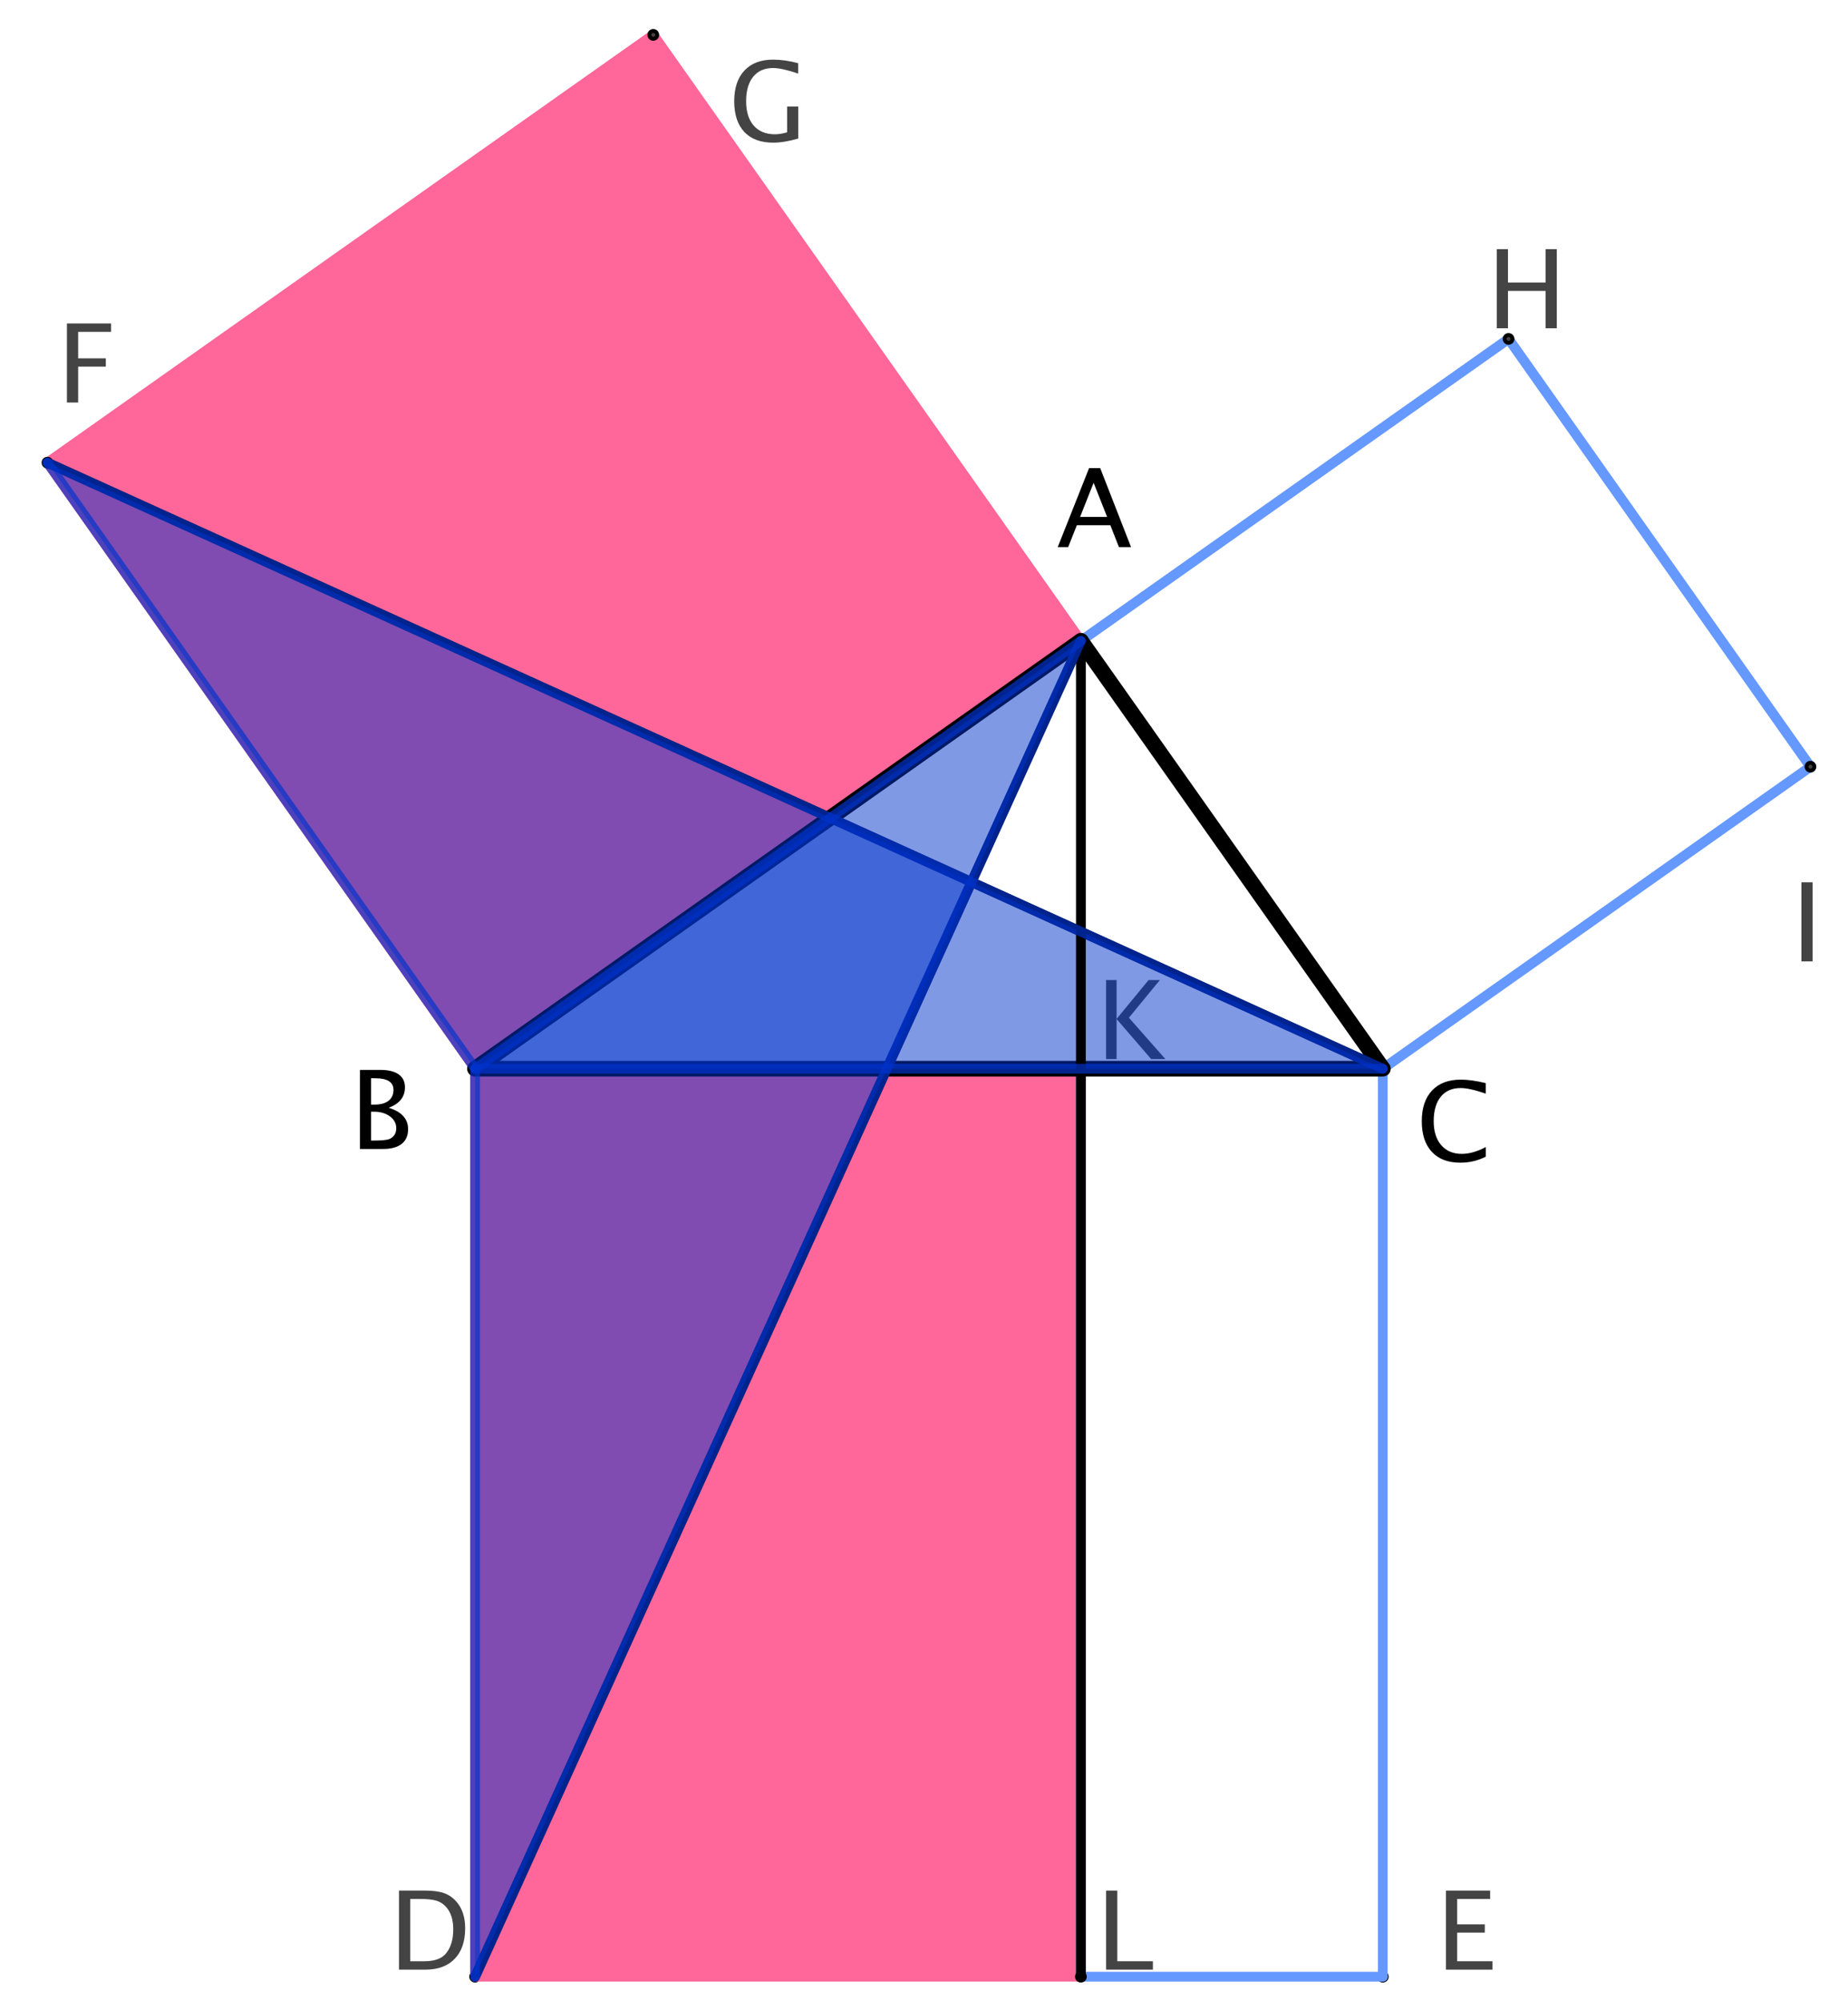 <?xml version="1.0" encoding="ISO-8859-1" standalone="no"?>

<svg 
     version="1.1"
     baseProfile="full"
     xmlns="http://www.w3.org/2000/svg"
     xmlns:xlink="http://www.w3.org/1999/xlink"
     xmlns:ev="http://www.w3.org/2001/xml-events"
     width="12.24cm"
     height="13.248cm"
     viewBox="0 0 472 512"
     >
<title>

</title>
<g stroke-linejoin="miter" stroke-dashoffset="0" stroke-dasharray="none" stroke-width="1" stroke-miterlimit="10.000" stroke-linecap="square">
<g id="misc">
</g><!-- misc -->
<g id="layer0">
<clipPath id="clip59349199-0769-403a-912f-f251a51b39a5">
  <path d="M 0 0 L 0 513.00 L 474.00 513.00 L 474.00 0 z"/>
</clipPath>
<g clip-path="url(#clip1)">
<g stroke-linejoin="round" stroke-width="2.5" stroke-linecap="round" fill="none" stroke-opacity="1" stroke="#6699ff">
  <path d="M 276.16 163.99 L 353.44 273.46 L 462.91 196.19 L 385.63 86.718 z"/>
<title>Polygon poly1</title>
<desc>Polygon poly1: Polygon(A, C, 4)</desc>

</g> <!-- drawing style -->
</g> <!-- clip1 -->
<clipPath id="clipb6339bad-063f-4a6c-b52d-ad9aa7bbaf3d">
  <path d="M 0 0 L 0 513.00 L 474.00 513.00 L 474.00 0 z"/>
</clipPath>
<g clip-path="url(#clip2)">
<g fill-opacity="1" fill-rule="evenodd" stroke="none" fill="#ff6699">
  <path d="M 121.09 273.46 L 276.16 163.99 L 166.70 8.925 L 11.628 118.39 z"/>
<title>Polygon poly2</title>
<desc>Polygon poly2: Polygon(B, A, 4)</desc>

</g> <!-- drawing style -->
</g> <!-- clip2 -->
<clipPath id="clip04ddbd4a-7376-4828-b20d-fc7263e27170">
  <path d="M 0 0 L 0 513.00 L 474.00 513.00 L 474.00 0 z"/>
</clipPath>
<g clip-path="url(#clip3)">
<g stroke-linejoin="round" stroke-width="2.5" stroke-linecap="round" fill="none" stroke-opacity="1" stroke="#ff6699">
  <path d="M 121.09 273.46 L 276.16 163.99 L 166.70 8.925 L 11.628 118.39 z"/>
<title>Polygon poly2</title>
<desc>Polygon poly2: Polygon(B, A, 4)</desc>

</g> <!-- drawing style -->
</g> <!-- clip3 -->
<clipPath id="clip502108fb-0f23-4937-9c39-f379c96d530e">
  <path d="M 0 0 L 0 513.00 L 474.00 513.00 L 474.00 0 z"/>
</clipPath>
<g clip-path="url(#clip4)">
<g stroke-linejoin="round" stroke-width="2.5" stroke-linecap="round" fill="none" stroke-opacity="1" stroke="#6699ff">
  <path d="M 276.16 163.99 L 353.44 273.46"/>
<title>Segment g</title>
<desc>Segment g: Segment A, C</desc>

</g> <!-- drawing style -->
</g> <!-- clip4 -->
<clipPath id="clip638a7788-84c7-4aa4-b14b-183c829df962">
  <path d="M 0 0 L 0 513.00 L 474.00 513.00 L 474.00 0 z"/>
</clipPath>
<g clip-path="url(#clip5)">
<g stroke-linejoin="round" stroke-width="2.5" stroke-linecap="round" fill="none" stroke-opacity="1" stroke="#6699ff">
  <path d="M 353.44 273.46 L 462.91 196.19"/>
<title>Segment h</title>
<desc>Segment h: Segment C, I</desc>

</g> <!-- drawing style -->
</g> <!-- clip5 -->
<clipPath id="clipc2734024-2632-4645-8272-9a3b47b94955">
  <path d="M 0 0 L 0 513.00 L 474.00 513.00 L 474.00 0 z"/>
</clipPath>
<g clip-path="url(#clip6)">
<g stroke-linejoin="round" stroke-width="2.5" stroke-linecap="round" fill="none" stroke-opacity="1" stroke="#6699ff">
  <path d="M 462.91 196.19 L 385.63 86.718"/>
<title>Segment i</title>
<desc>Segment i: Segment I, H</desc>

</g> <!-- drawing style -->
</g> <!-- clip6 -->
<clipPath id="clip74e61f3f-933c-4e17-a7b3-5795be706926">
  <path d="M 0 0 L 0 513.00 L 474.00 513.00 L 474.00 0 z"/>
</clipPath>
<g clip-path="url(#clip7)">
<g stroke-linejoin="round" stroke-width="2.5" stroke-linecap="round" fill="none" stroke-opacity="1" stroke="#6699ff">
  <path d="M 385.63 86.718 L 276.16 163.99"/>
<title>Segment j</title>
<desc>Segment j: Segment H, A</desc>

</g> <!-- drawing style -->
</g> <!-- clip7 -->
<clipPath id="clipcb7d14cf-af38-4f82-a9b3-62f84b829f83">
  <path d="M 0 0 L 0 513.00 L 474.00 513.00 L 474.00 0 z"/>
</clipPath>
<g clip-path="url(#clip8)">
<g stroke-linejoin="round" stroke-width="2.5" stroke-linecap="round" fill="none" stroke-opacity="1" stroke="#ff6699">
  <path d="M 121.09 273.46 L 276.16 163.99"/>
<title>Segment k</title>
<desc>Segment k: Segment B, A</desc>

</g> <!-- drawing style -->
</g> <!-- clip8 -->
<clipPath id="clipe161dea6-8879-4040-94e7-b7cd9f938b1f">
  <path d="M 0 0 L 0 513.00 L 474.00 513.00 L 474.00 0 z"/>
</clipPath>
<g clip-path="url(#clip9)">
<g stroke-linejoin="round" stroke-width="2.5" stroke-linecap="round" fill="none" stroke-opacity="1" stroke="#ff6699">
  <path d="M 276.16 163.99 L 166.70 8.925"/>
<title>Segment l</title>
<desc>Segment l: Segment A, G</desc>

</g> <!-- drawing style -->
</g> <!-- clip9 -->
<clipPath id="clipe218706f-8af5-440d-9527-cef24324cd2c">
  <path d="M 0 0 L 0 513.00 L 474.00 513.00 L 474.00 0 z"/>
</clipPath>
<g clip-path="url(#clip10)">
<g stroke-linejoin="round" stroke-width="2.5" stroke-linecap="round" fill="none" stroke-opacity="1" stroke="#ff6699">
  <path d="M 166.70 8.925 L 11.628 118.39"/>
<title>Segment m</title>
<desc>Segment m: Segment G, F</desc>

</g> <!-- drawing style -->
</g> <!-- clip10 -->
<clipPath id="clipd04b79f9-2334-4718-8215-5e327bb11088">
  <path d="M 0 0 L 0 513.00 L 474.00 513.00 L 474.00 0 z"/>
</clipPath>
<g clip-path="url(#clip11)">
<g stroke-linejoin="round" stroke-width="2.5" stroke-linecap="round" fill="none" stroke-opacity="1" stroke="#ff6699">
  <path d="M 11.628 118.39 L 121.09 273.46"/>
<title>Segment n</title>
<desc>Segment n: Segment F, B</desc>

</g> <!-- drawing style -->
</g> <!-- clip11 -->
<clipPath id="clip06372f1f-6e82-4e49-b68f-2a47053f6f24">
  <path d="M 0 0 L 0 513.00 L 474.00 513.00 L 474.00 0 z"/>
</clipPath>
<g clip-path="url(#clip12)">
<g fill-opacity="1" fill-rule="nonzero" stroke="none" fill="#000000">
  <path d="M 354.44 273.46 C 354.44 274.01 353.99 274.46 353.44 274.46 C 352.89 274.46 352.44 274.01 352.44 273.46 C 352.44 272.91 352.89 272.46 353.44 272.46 C 353.99 272.46 354.44 272.91 354.44 273.46 z"/>
<title>Point C</title>
<desc>C = (7, 2)</desc>

</g> <!-- drawing style -->
</g> <!-- clip12 -->
<clipPath id="clip3919d8f9-20c9-4a06-8248-753a1b8f7ca5">
  <path d="M 0 0 L 0 513.00 L 474.00 513.00 L 474.00 0 z"/>
</clipPath>
<g clip-path="url(#clip13)">
<g stroke-linejoin="round" stroke-linecap="round" fill="none" stroke-opacity="1" stroke="#000000">
  <path d="M 354.44 273.46 C 354.44 274.01 353.99 274.46 353.44 274.46 C 352.89 274.46 352.44 274.01 352.44 273.46 C 352.44 272.91 352.89 272.46 353.44 272.46 C 353.99 272.46 354.44 272.91 354.44 273.46 z"/>
<title>Point C</title>
<desc>C = (7, 2)</desc>

</g> <!-- drawing style -->
</g> <!-- clip13 -->
<clipPath id="clipc5046f38-74fc-4198-93d5-6be8a340143f">
  <path d="M 0 0 L 0 513.00 L 474.00 513.00 L 474.00 0 z"/>
</clipPath>
<g clip-path="url(#clip14)">
<g fill-opacity="1" fill-rule="nonzero" stroke="none" fill="#000000">
  <path d="M 373.28 297.51 Q 368.56 297.51 365.99 294.74 Q 363.42 291.97 363.42 286.90 Q 363.42 281.84 366.04 279.05 Q 368.66 276.26 373.42 276.26 Q 376.14 276.26 379.79 277.15 L 379.79 279.84 Q 375.63 278.41 373.38 278.41 Q 370.08 278.41 368.28 280.63 Q 366.47 282.86 366.47 286.92 Q 366.47 290.79 368.40 293.03 Q 370.33 295.26 373.66 295.26 Q 376.53 295.26 379.81 293.50 L 379.81 295.96 Q 376.82 297.51 373.28 297.51 z"/>
<title>Point C</title>
<desc>C = (7, 2)</desc>

</g> <!-- drawing style -->
</g> <!-- clip14 -->
<clipPath id="clip1abf27ab-73e9-4490-a6ec-8175875e2ca7">
  <path d="M 0 0 L 0 513.00 L 474.00 513.00 L 474.00 0 z"/>
</clipPath>
<g clip-path="url(#clip15)">
<g fill-opacity="1" fill-rule="nonzero" stroke="none" fill="#000000">
  <path d="M 277.16 163.99 C 277.16 164.55 276.72 164.99 276.16 164.99 C 275.61 164.99 275.16 164.55 275.16 163.99 C 275.16 163.44 275.61 162.99 276.16 162.99 C 276.72 162.99 277.16 163.44 277.16 163.99 z"/>
<title>Point A</title>
<desc>Point A: Point on c</desc>

</g> <!-- drawing style -->
</g> <!-- clip15 -->
<clipPath id="clip179e694e-2eaf-4d5e-b8f8-9e6eb93837ea">
  <path d="M 0 0 L 0 513.00 L 474.00 513.00 L 474.00 0 z"/>
</clipPath>
<g clip-path="url(#clip16)">
<g stroke-linejoin="round" stroke-linecap="round" fill="none" stroke-opacity="1" stroke="#000000">
  <path d="M 277.16 163.99 C 277.16 164.55 276.72 164.99 276.16 164.99 C 275.61 164.99 275.16 164.55 275.16 163.99 C 275.16 163.44 275.61 162.99 276.16 162.99 C 276.72 162.99 277.16 163.44 277.16 163.99 z"/>
<title>Point A</title>
<desc>Point A: Point on c</desc>

</g> <!-- drawing style -->
</g> <!-- clip16 -->
<clipPath id="clipa1625142-fef7-469b-9913-28177c8b7d3b">
  <path d="M 0 0 L 0 513.00 L 474.00 513.00 L 474.00 0 z"/>
</clipPath>
<g clip-path="url(#clip17)">
<g fill-opacity="1" fill-rule="nonzero" stroke="none" fill="#000000">
  <path d="M 282.87 132.26 L 279.42 123.54 L 275.96 132.26 z M 285.90 140.00 L 283.70 134.39 L 275.13 134.39 L 272.90 140.00 L 270.23 140.00 L 278.26 119.77 L 281.10 119.77 L 289.00 140.00 z"/>
<title>Point A</title>
<desc>Point A: Point on c</desc>

</g> <!-- drawing style -->
</g> <!-- clip17 -->
<clipPath id="clipbc686777-4aaa-4f35-b0b5-28ec35758b51">
  <path d="M 0 0 L 0 513.00 L 474.00 513.00 L 474.00 0 z"/>
</clipPath>
<g clip-path="url(#clip18)">
<g fill-opacity="1" fill-rule="nonzero" stroke="none" fill="#000000">
  <path d="M 122.09 273.46 C 122.09 274.01 121.65 274.46 121.09 274.46 C 120.54 274.46 120.09 274.01 120.09 273.46 C 120.09 272.91 120.54 272.46 121.09 272.46 C 121.65 272.46 122.09 272.91 122.09 273.46 z"/>
<title>Point B</title>
<desc>Point B: Intersection of c and f</desc>

</g> <!-- drawing style -->
</g> <!-- clip18 -->
<clipPath id="clip018ccebd-6414-4ec1-892c-e670cbcaaa6c">
  <path d="M 0 0 L 0 513.00 L 474.00 513.00 L 474.00 0 z"/>
</clipPath>
<g clip-path="url(#clip19)">
<g stroke-linejoin="round" stroke-linecap="round" fill="none" stroke-opacity="1" stroke="#000000">
  <path d="M 122.09 273.46 C 122.09 274.01 121.65 274.46 121.09 274.46 C 120.54 274.46 120.09 274.01 120.09 273.46 C 120.09 272.91 120.54 272.46 121.09 272.46 C 121.65 272.46 122.09 272.91 122.09 273.46 z"/>
<title>Point B</title>
<desc>Point B: Intersection of c and f</desc>

</g> <!-- drawing style -->
</g> <!-- clip19 -->
<clipPath id="clip46883ed0-1958-46d6-b9a5-87c98f1e6e54">
  <path d="M 0 0 L 0 513.00 L 474.00 513.00 L 474.00 0 z"/>
</clipPath>
<g clip-path="url(#clip20)">
<g fill-opacity="1" fill-rule="nonzero" stroke="none" fill="#000000">
  <path d="M 91.611 294.00 L 91.611 273.77 L 96.861 273.77 Q 99.896 273.77 101.52 274.91 Q 103.14 276.06 103.14 278.22 Q 103.14 281.90 98.980 283.46 Q 103.94 284.98 103.94 288.94 Q 103.94 291.40 102.30 292.70 Q 100.66 294.00 97.572 294.00 z M 94.455 291.85 L 95.043 291.85 Q 98.201 291.85 99.131 291.46 Q 100.91 290.71 100.91 288.67 Q 100.91 286.86 99.295 285.67 Q 97.682 284.47 95.262 284.47 L 94.455 284.47 z M 94.455 282.65 L 95.371 282.65 Q 97.668 282.65 98.933 281.67 Q 100.20 280.68 100.20 278.89 Q 100.20 275.91 95.576 275.91 L 94.455 275.91 z"/>
<title>Point B</title>
<desc>Point B: Intersection of c and f</desc>

</g> <!-- drawing style -->
</g> <!-- clip20 -->
<clipPath id="clip275dbd99-c127-4071-94a0-23dff002b7a0">
  <path d="M 0 0 L 0 513.00 L 474.00 513.00 L 474.00 0 z"/>
</clipPath>
<g clip-path="url(#clip21)">
<g fill-opacity="1" fill-rule="nonzero" stroke="none" fill="#444444">
  <path d="M 463.91 196.19 C 463.91 196.74 463.46 197.19 462.91 197.19 C 462.35 197.19 461.91 196.74 461.91 196.19 C 461.91 195.63 462.35 195.19 462.91 195.19 C 463.46 195.19 463.91 195.63 463.91 196.19 z"/>
<title>Point I</title>
<desc>Point I: Polygon(A, C, 4)</desc>

</g> <!-- drawing style -->
</g> <!-- clip21 -->
<clipPath id="clipdfcb387e-f92f-49dd-b9c9-32d044226733">
  <path d="M 0 0 L 0 513.00 L 474.00 513.00 L 474.00 0 z"/>
</clipPath>
<g clip-path="url(#clip22)">
<g stroke-linejoin="round" stroke-linecap="round" fill="none" stroke-opacity="1" stroke="#000000">
  <path d="M 463.91 196.19 C 463.91 196.74 463.46 197.19 462.91 197.19 C 462.35 197.19 461.91 196.74 461.91 196.19 C 461.91 195.63 462.35 195.19 462.91 195.19 C 463.46 195.19 463.91 195.63 463.91 196.19 z"/>
<title>Point I</title>
<desc>Point I: Polygon(A, C, 4)</desc>

</g> <!-- drawing style -->
</g> <!-- clip22 -->
<clipPath id="clip0aefb274-6ccf-4acf-afdd-cf926f12c029">
  <path d="M 0 0 L 0 513.00 L 474.00 513.00 L 474.00 0 z"/>
</clipPath>
<g clip-path="url(#clip23)">
<g fill-opacity="1" fill-rule="nonzero" stroke="none" fill="#444444">
  <path d="M 460.60 246.00 L 460.60 225.77 L 463.47 225.77 L 463.47 246.00 z"/>
<title>Point I</title>
<desc>Point I: Polygon(A, C, 4)</desc>

</g> <!-- drawing style -->
</g> <!-- clip23 -->
<clipPath id="clip5a6c7a47-a45a-4e82-a1d2-d47a9aabefec">
  <path d="M 0 0 L 0 513.00 L 474.00 513.00 L 474.00 0 z"/>
</clipPath>
<g clip-path="url(#clip24)">
<g fill-opacity="1" fill-rule="nonzero" stroke="none" fill="#444444">
  <path d="M 386.63 86.718 C 386.63 87.271 386.18 87.718 385.63 87.718 C 385.08 87.718 384.63 87.271 384.63 86.718 C 384.63 86.166 385.08 85.718 385.63 85.718 C 386.18 85.718 386.63 86.166 386.63 86.718 z"/>
<title>Point H</title>
<desc>Point H: Polygon(A, C, 4)</desc>

</g> <!-- drawing style -->
</g> <!-- clip24 -->
<clipPath id="clip335a4b02-fed6-451a-a0c5-d9153054f67c">
  <path d="M 0 0 L 0 513.00 L 474.00 513.00 L 474.00 0 z"/>
</clipPath>
<g clip-path="url(#clip25)">
<g stroke-linejoin="round" stroke-linecap="round" fill="none" stroke-opacity="1" stroke="#000000">
  <path d="M 386.63 86.718 C 386.63 87.271 386.18 87.718 385.63 87.718 C 385.08 87.718 384.63 87.271 384.63 86.718 C 384.63 86.166 385.08 85.718 385.63 85.718 C 386.18 85.718 386.63 86.166 386.63 86.718 z"/>
<title>Point H</title>
<desc>Point H: Polygon(A, C, 4)</desc>

</g> <!-- drawing style -->
</g> <!-- clip25 -->
<clipPath id="clip7a0258bd-c62d-4617-bf7f-6fc6ab77491b">
  <path d="M 0 0 L 0 513.00 L 474.00 513.00 L 474.00 0 z"/>
</clipPath>
<g clip-path="url(#clip26)">
<g fill-opacity="1" fill-rule="nonzero" stroke="none" fill="#444444">
  <path d="M 382.61 84.000 L 382.61 63.766 L 385.48 63.766 L 385.48 72.297 L 395.11 72.297 L 395.11 63.766 L 397.98 63.766 L 397.98 84.000 L 395.11 84.000 L 395.11 74.443 L 385.48 74.443 L 385.48 84.000 z"/>
<title>Point H</title>
<desc>Point H: Polygon(A, C, 4)</desc>

</g> <!-- drawing style -->
</g> <!-- clip26 -->
<clipPath id="clipda3a81fd-4c21-40e2-898b-3041f8359796">
  <path d="M 0 0 L 0 513.00 L 474.00 513.00 L 474.00 0 z"/>
</clipPath>
<g clip-path="url(#clip27)">
<g fill-opacity="1" fill-rule="nonzero" stroke="none" fill="#444444">
  <path d="M 167.70 8.925 C 167.70 9.478 167.25 9.925 166.70 9.925 C 166.14 9.925 165.70 9.478 165.70 8.925 C 165.70 8.373 166.14 7.925 166.70 7.925 C 167.25 7.925 167.70 8.373 167.70 8.925 z"/>
<title>Point G</title>
<desc>Point G: Polygon(B, A, 4)</desc>

</g> <!-- drawing style -->
</g> <!-- clip27 -->
<clipPath id="clipcd7b6c2d-e306-4fca-842b-1c8375b97645">
  <path d="M 0 0 L 0 513.00 L 474.00 513.00 L 474.00 0 z"/>
</clipPath>
<g clip-path="url(#clip28)">
<g stroke-linejoin="round" stroke-linecap="round" fill="none" stroke-opacity="1" stroke="#000000">
  <path d="M 167.70 8.925 C 167.70 9.478 167.25 9.925 166.70 9.925 C 166.14 9.925 165.70 9.478 165.70 8.925 C 165.70 8.373 166.14 7.925 166.70 7.925 C 167.25 7.925 167.70 8.373 167.70 8.925 z"/>
<title>Point G</title>
<desc>Point G: Polygon(B, A, 4)</desc>

</g> <!-- drawing style -->
</g> <!-- clip28 -->
<clipPath id="clipd02469bb-f6f5-4316-978b-ca3951347805">
  <path d="M 0 0 L 0 513.00 L 474.00 513.00 L 474.00 0 z"/>
</clipPath>
<g clip-path="url(#clip29)">
<g fill-opacity="1" fill-rule="nonzero" stroke="none" fill="#444444">
  <path d="M 203.81 35.453 Q 200.14 36.506 197.40 36.506 Q 192.58 36.506 190.00 33.758 Q 187.42 31.010 187.42 25.883 Q 187.42 20.852 190.03 18.056 Q 192.64 15.260 197.36 15.260 Q 200.45 15.260 203.79 16.176 L 203.79 18.828 Q 199.60 17.406 197.38 17.406 Q 194.09 17.406 192.28 19.635 Q 190.47 21.863 190.47 25.910 Q 190.47 29.916 192.41 32.138 Q 194.35 34.359 197.85 34.359 Q 199.29 34.359 200.96 33.854 L 200.96 27.264 L 203.81 27.264 z"/>
<title>Point G</title>
<desc>Point G: Polygon(B, A, 4)</desc>

</g> <!-- drawing style -->
</g> <!-- clip29 -->
<clipPath id="clipa5afa824-7441-4dbf-a759-a456e3f9d631">
  <path d="M 0 0 L 0 513.00 L 474.00 513.00 L 474.00 0 z"/>
</clipPath>
<g clip-path="url(#clip30)">
<g fill-opacity="1" fill-rule="nonzero" stroke="none" fill="#444444">
  <path d="M 12.628 118.39 C 12.628 118.94 12.180 119.39 11.628 119.39 C 11.075 119.39 10.628 118.94 10.628 118.39 C 10.628 117.84 11.075 117.39 11.628 117.39 C 12.180 117.39 12.628 117.84 12.628 118.39 z"/>
<title>Point F</title>
<desc>Point F: Polygon(B, A, 4)</desc>

</g> <!-- drawing style -->
</g> <!-- clip30 -->
<clipPath id="clip1cbdee17-613c-4176-a68a-63ed0ab83230">
  <path d="M 0 0 L 0 513.00 L 474.00 513.00 L 474.00 0 z"/>
</clipPath>
<g clip-path="url(#clip31)">
<g stroke-linejoin="round" stroke-linecap="round" fill="none" stroke-opacity="1" stroke="#000000">
  <path d="M 12.628 118.39 C 12.628 118.94 12.180 119.39 11.628 119.39 C 11.075 119.39 10.628 118.94 10.628 118.39 C 10.628 117.84 11.075 117.39 11.628 117.39 C 12.180 117.39 12.628 117.84 12.628 118.39 z"/>
<title>Point F</title>
<desc>Point F: Polygon(B, A, 4)</desc>

</g> <!-- drawing style -->
</g> <!-- clip31 -->
<clipPath id="clipb9d4a251-931f-4ff2-8393-1cd1a494a46e">
  <path d="M 0 0 L 0 513.00 L 474.00 513.00 L 474.00 0 z"/>
</clipPath>
<g clip-path="url(#clip32)">
<g fill-opacity="1" fill-rule="nonzero" stroke="none" fill="#444444">
  <path d="M 16.611 103.00 L 16.611 82.766 L 27.918 82.766 L 27.918 84.912 L 19.482 84.912 L 19.482 91.693 L 26.564 91.693 L 26.564 93.812 L 19.482 93.812 L 19.482 103.00 z"/>
<title>Point F</title>
<desc>Point F: Polygon(B, A, 4)</desc>

</g> <!-- drawing style -->
</g> <!-- clip32 -->
<clipPath id="clip09ba93bd-0497-4152-aa98-58bd87edab35">
  <path d="M 0 0 L 0 513.00 L 474.00 513.00 L 474.00 0 z"/>
</clipPath>
<g clip-path="url(#clip33)">
<g fill-opacity="1" fill-rule="nonzero" stroke="none" fill="#444444">
  <path d="M 122.09 505.80 C 122.09 506.36 121.65 506.80 121.09 506.80 C 120.54 506.80 120.09 506.36 120.09 505.80 C 120.09 505.25 120.54 504.80 121.09 504.80 C 121.65 504.80 122.09 505.25 122.09 505.80 z"/>
<title>Point D</title>
<desc>Point D: Polygon(C, B, 4)</desc>

</g> <!-- drawing style -->
</g> <!-- clip33 -->
<clipPath id="clipdc369e43-a023-4192-af4c-66af5be6afbb">
  <path d="M 0 0 L 0 513.00 L 474.00 513.00 L 474.00 0 z"/>
</clipPath>
<g clip-path="url(#clip34)">
<g stroke-linejoin="round" stroke-linecap="round" fill="none" stroke-opacity="1" stroke="#000000">
  <path d="M 122.09 505.80 C 122.09 506.36 121.65 506.80 121.09 506.80 C 120.54 506.80 120.09 506.36 120.09 505.80 C 120.09 505.25 120.54 504.80 121.09 504.80 C 121.65 504.80 122.09 505.25 122.09 505.80 z"/>
<title>Point D</title>
<desc>Point D: Polygon(C, B, 4)</desc>

</g> <!-- drawing style -->
</g> <!-- clip34 -->
<clipPath id="clip16e48815-dfa0-4cb5-a1e0-24d341862a03">
  <path d="M 0 0 L 0 513.00 L 474.00 513.00 L 474.00 0 z"/>
</clipPath>
<g clip-path="url(#clip35)">
<g fill-opacity="1" fill-rule="nonzero" stroke="none" fill="#444444">
  <path d="M 101.61 504.00 L 101.61 483.77 L 108.34 483.77 Q 111.35 483.77 113.20 484.44 Q 115.05 485.11 116.40 486.71 Q 118.55 489.25 118.55 493.40 Q 118.55 498.45 115.88 501.22 Q 113.22 504.00 108.38 504.00 z M 104.48 501.85 L 108.16 501.85 Q 112.10 501.85 113.74 499.73 Q 115.50 497.48 115.50 493.68 Q 115.50 490.11 113.77 488.07 Q 112.71 486.83 111.25 486.37 Q 109.79 485.91 106.85 485.91 L 104.48 485.91 z"/>
<title>Point D</title>
<desc>Point D: Polygon(C, B, 4)</desc>

</g> <!-- drawing style -->
</g> <!-- clip35 -->
<clipPath id="clip6f4c71e1-a025-4733-8312-4bd7bfe7d9ab">
  <path d="M 0 0 L 0 513.00 L 474.00 513.00 L 474.00 0 z"/>
</clipPath>
<g clip-path="url(#clip36)">
<g fill-opacity="1" fill-rule="nonzero" stroke="none" fill="#444444">
  <path d="M 354.44 505.80 C 354.44 506.36 353.99 506.80 353.44 506.80 C 352.89 506.80 352.44 506.36 352.44 505.80 C 352.44 505.25 352.89 504.80 353.44 504.80 C 353.99 504.80 354.44 505.25 354.44 505.80 z"/>
<title>Point E</title>
<desc>Point E: Polygon(C, B, 4)</desc>

</g> <!-- drawing style -->
</g> <!-- clip36 -->
<clipPath id="clipcec7d8c3-3762-4e61-b3ba-3852c4510be4">
  <path d="M 0 0 L 0 513.00 L 474.00 513.00 L 474.00 0 z"/>
</clipPath>
<g clip-path="url(#clip37)">
<g stroke-linejoin="round" stroke-linecap="round" fill="none" stroke-opacity="1" stroke="#000000">
  <path d="M 354.44 505.80 C 354.44 506.36 353.99 506.80 353.44 506.80 C 352.89 506.80 352.44 506.36 352.44 505.80 C 352.44 505.25 352.89 504.80 353.44 504.80 C 353.99 504.80 354.44 505.25 354.44 505.80 z"/>
<title>Point E</title>
<desc>Point E: Polygon(C, B, 4)</desc>

</g> <!-- drawing style -->
</g> <!-- clip37 -->
<clipPath id="clip22530eda-3827-418f-8c98-d92b64861b7f">
  <path d="M 0 0 L 0 513.00 L 474.00 513.00 L 474.00 0 z"/>
</clipPath>
<g clip-path="url(#clip38)">
<g fill-opacity="1" fill-rule="nonzero" stroke="none" fill="#444444">
  <path d="M 369.61 504.00 L 369.61 483.77 L 380.92 483.77 L 380.92 485.91 L 372.48 485.91 L 372.48 492.41 L 379.55 492.41 L 379.55 494.53 L 372.48 494.53 L 372.48 501.85 L 381.51 501.85 L 381.51 504.00 z"/>
<title>Point E</title>
<desc>Point E: Polygon(C, B, 4)</desc>

</g> <!-- drawing style -->
</g> <!-- clip38 -->
</g><!-- layer0 -->
<g id="layer3">
<clipPath id="clip4e4b4eb7-ebf8-4021-84d3-054f5134322a">
  <path d="M 0 0 L 0 513.00 L 474.00 513.00 L 474.00 0 z"/>
</clipPath>
<g clip-path="url(#clip39)">
<g fill-opacity="1" fill-rule="evenodd" stroke="none" fill="#ff6699">
  <path d="M 121.09 505.80 L 276.16 505.80 L 276.16 273.46 L 121.09 273.46 z"/>
<title>Quadrilateral q1</title>
<desc>Quadrilateral q1: Polygon D, L, K, J</desc>

</g> <!-- drawing style -->
</g> <!-- clip39 -->
<clipPath id="clip8f7f9363-8d66-47a8-84a8-9407376fd888">
  <path d="M 0 0 L 0 513.00 L 474.00 513.00 L 474.00 0 z"/>
</clipPath>
<g clip-path="url(#clip40)">
<g stroke-linejoin="round" stroke-width="4" stroke-linecap="round" fill="none" stroke-opacity="1" stroke="#000000">
  <path d="M 353.44 273.46 L 276.16 163.99"/>
<title>Segment d</title>
<desc>Segment d: Segment C, A</desc>

</g> <!-- drawing style -->
</g> <!-- clip40 -->
<clipPath id="clip1902bb91-5afe-4b3b-9c81-7995fc6c0d06">
  <path d="M 0 0 L 0 513.00 L 474.00 513.00 L 474.00 0 z"/>
</clipPath>
<g clip-path="url(#clip41)">
<g stroke-linejoin="round" stroke-width="4" stroke-linecap="round" fill="none" stroke-opacity="1" stroke="#000000">
  <path d="M 276.16 163.99 L 121.09 273.46"/>
<title>Segment b</title>
<desc>Segment b: Segment A, B</desc>

</g> <!-- drawing style -->
</g> <!-- clip41 -->
<clipPath id="clip85046634-f469-443a-b2cc-6c0bdb1fe011">
  <path d="M 0 0 L 0 513.00 L 474.00 513.00 L 474.00 0 z"/>
</clipPath>
<g clip-path="url(#clip42)">
<g stroke-linejoin="round" stroke-width="2.5" stroke-linecap="round" fill="none" stroke-opacity="1" stroke="#ff6699">
  <path d="M 121.09 505.80 L 276.16 505.80"/>
<title>Segment d_1</title>
<desc>Segment d_1: Segment D, L</desc>

</g> <!-- drawing style -->
</g> <!-- clip42 -->
<clipPath id="clipadd27d32-c36b-482c-92b0-f4320a99f924">
  <path d="M 0 0 L 0 513.00 L 474.00 513.00 L 474.00 0 z"/>
</clipPath>
<g clip-path="url(#clip43)">
<g stroke-linejoin="round" stroke-width="2.5" stroke-linecap="round" fill="none" stroke-opacity="1" stroke="#ff6699">
  <path d="M 276.16 505.80 L 276.16 273.46"/>
<title>Segment l_1</title>
<desc>Segment l_1: Segment L, K</desc>

</g> <!-- drawing style -->
</g> <!-- clip43 -->
<clipPath id="clipdf0c4026-2807-42ee-95f4-967f9a72266b">
  <path d="M 0 0 L 0 513.00 L 474.00 513.00 L 474.00 0 z"/>
</clipPath>
<g clip-path="url(#clip44)">
<g stroke-linejoin="round" stroke-width="2.5" stroke-linecap="round" fill="none" stroke-opacity="1" stroke="#ff6699">
  <path d="M 276.16 273.46 L 121.09 273.46"/>
<title>Segment k_1</title>
<desc>Segment k_1: Segment K, J</desc>

</g> <!-- drawing style -->
</g> <!-- clip44 -->
<clipPath id="clip4257fdcd-a5da-4b3f-b2c8-12bd97517c08">
  <path d="M 0 0 L 0 513.00 L 474.00 513.00 L 474.00 0 z"/>
</clipPath>
<g clip-path="url(#clip45)">
<g stroke-linejoin="round" stroke-width="2.5" stroke-linecap="round" fill="none" stroke-opacity="1" stroke="#ff6699">
  <path d="M 121.09 273.46 L 121.09 505.80"/>
<title>Segment j_1</title>
<desc>Segment j_1: Segment J, D</desc>

</g> <!-- drawing style -->
</g> <!-- clip45 -->
<clipPath id="clip9d09260b-b4aa-4f72-837e-69393f99b39c">
  <path d="M 0 0 L 0 513.00 L 474.00 513.00 L 474.00 0 z"/>
</clipPath>
<g clip-path="url(#clip46)">
<g stroke-linejoin="round" stroke-width="2.5" stroke-linecap="round" fill="none" stroke-opacity="1" stroke="#6699ff">
  <path d="M 276.16 505.80 L 353.44 505.80"/>
<title>Segment l_2</title>
<desc>Segment l_2: Segment L, E</desc>

</g> <!-- drawing style -->
</g> <!-- clip46 -->
<clipPath id="clipf0ee3154-fe76-41a8-ae3a-4c65ef0691c2">
  <path d="M 0 0 L 0 513.00 L 474.00 513.00 L 474.00 0 z"/>
</clipPath>
<g clip-path="url(#clip47)">
<g stroke-linejoin="round" stroke-width="2.5" stroke-linecap="round" fill="none" stroke-opacity="1" stroke="#6699ff">
  <path d="M 353.44 505.80 L 353.44 273.46"/>
<title>Segment e</title>
<desc>Segment e: Segment E, C</desc>

</g> <!-- drawing style -->
</g> <!-- clip47 -->
<clipPath id="clipb19dc670-6917-4159-ad83-d183a354682f">
  <path d="M 0 0 L 0 513.00 L 474.00 513.00 L 474.00 0 z"/>
</clipPath>
<g clip-path="url(#clip48)">
<g stroke-linejoin="round" stroke-width="2.5" stroke-linecap="round" fill="none" stroke-opacity="1" stroke="#6699ff">
  <path d="M 353.44 273.46 L 276.16 273.46"/>
<title>Segment c_2</title>
<desc>Segment c_2: Segment C, K</desc>

</g> <!-- drawing style -->
</g> <!-- clip48 -->
<clipPath id="clipab9ddb04-13e7-4165-9352-5916aa720b9b">
  <path d="M 0 0 L 0 513.00 L 474.00 513.00 L 474.00 0 z"/>
</clipPath>
<g clip-path="url(#clip49)">
<g stroke-linejoin="round" stroke-width="2.5" stroke-linecap="round" fill="none" stroke-opacity="1" stroke="#6699ff">
  <path d="M 276.16 273.46 L 276.16 505.80"/>
<title>Segment k_2</title>
<desc>Segment k_2: Segment K, L</desc>

</g> <!-- drawing style -->
</g> <!-- clip49 -->
<clipPath id="clip116db328-f77f-4143-a62e-b0ba2560f350">
  <path d="M 0 0 L 0 513.00 L 474.00 513.00 L 474.00 0 z"/>
</clipPath>
<g clip-path="url(#clip50)">
<g fill-opacity="1" fill-rule="nonzero" stroke="none" fill="#444444">
  <path d="M 277.16 505.80 C 277.16 506.36 276.72 506.80 276.16 506.80 C 275.61 506.80 275.16 506.36 275.16 505.80 C 275.16 505.25 275.61 504.80 276.16 504.80 C 276.72 504.80 277.16 505.25 277.16 505.80 z"/>
<title>Point L</title>
<desc>Point L: Intersection of r and t</desc>

</g> <!-- drawing style -->
</g> <!-- clip50 -->
<clipPath id="clip3b3b6a00-7a1c-49f7-8647-9b3d48b6fa5e">
  <path d="M 0 0 L 0 513.00 L 474.00 513.00 L 474.00 0 z"/>
</clipPath>
<g clip-path="url(#clip51)">
<g stroke-linejoin="round" stroke-linecap="round" fill="none" stroke-opacity="1" stroke="#000000">
  <path d="M 277.16 505.80 C 277.16 506.36 276.72 506.80 276.16 506.80 C 275.61 506.80 275.16 506.36 275.16 505.80 C 275.16 505.25 275.61 504.80 276.16 504.80 C 276.72 504.80 277.16 505.25 277.16 505.80 z"/>
<title>Point L</title>
<desc>Point L: Intersection of r and t</desc>

</g> <!-- drawing style -->
</g> <!-- clip51 -->
<clipPath id="clip015a62e5-5674-465f-9737-2fa72b34203f">
  <path d="M 0 0 L 0 513.00 L 474.00 513.00 L 474.00 0 z"/>
</clipPath>
<g clip-path="url(#clip52)">
<g fill-opacity="1" fill-rule="nonzero" stroke="none" fill="#444444">
  <path d="M 282.61 504.00 L 282.61 483.77 L 285.48 483.77 L 285.48 501.85 L 294.59 501.85 L 294.59 504.00 z"/>
<title>Point L</title>
<desc>Point L: Intersection of r and t</desc>

</g> <!-- drawing style -->
</g> <!-- clip52 -->
<clipPath id="clip9858e1bf-a67b-49d2-8d9a-a67e9826fbe8">
  <path d="M 0 0 L 0 513.00 L 474.00 513.00 L 474.00 0 z"/>
</clipPath>
<g clip-path="url(#clip53)">
<g fill-opacity="1" fill-rule="nonzero" stroke="none" fill="#444444">
  <path d="M 277.16 273.46 C 277.16 274.01 276.72 274.46 276.16 274.46 C 275.61 274.46 275.16 274.01 275.16 273.46 C 275.16 272.91 275.61 272.46 276.16 272.46 C 276.72 272.46 277.16 272.91 277.16 273.46 z"/>
<title>Point K</title>
<desc>Point K: Intersection of c_1 and a</desc>

</g> <!-- drawing style -->
</g> <!-- clip53 -->
<clipPath id="clip70de3fd5-e64c-4368-b680-5bb00ef70276">
  <path d="M 0 0 L 0 513.00 L 474.00 513.00 L 474.00 0 z"/>
</clipPath>
<g clip-path="url(#clip54)">
<g stroke-linejoin="round" stroke-linecap="round" fill="none" stroke-opacity="1" stroke="#000000">
  <path d="M 277.16 273.46 C 277.16 274.01 276.72 274.46 276.16 274.46 C 275.61 274.46 275.16 274.01 275.16 273.46 C 275.16 272.91 275.61 272.46 276.16 272.46 C 276.72 272.46 277.16 272.91 277.16 273.46 z"/>
<title>Point K</title>
<desc>Point K: Intersection of c_1 and a</desc>

</g> <!-- drawing style -->
</g> <!-- clip54 -->
<clipPath id="clip5d77c1f6-12b5-412a-869d-ded8cc7698fa">
  <path d="M 0 0 L 0 513.00 L 474.00 513.00 L 474.00 0 z"/>
</clipPath>
<g clip-path="url(#clip55)">
<g fill-opacity="1" fill-rule="nonzero" stroke="none" fill="#444444">
  <path d="M 282.61 271.00 L 282.61 250.77 L 285.30 250.77 L 285.30 260.72 L 293.49 250.77 L 296.38 250.77 L 288.45 260.42 L 297.79 271.00 L 294.15 271.00 L 285.30 260.75 L 285.30 271.00 z"/>
<title>Point K</title>
<desc>Point K: Intersection of c_1 and a</desc>

</g> <!-- drawing style -->
</g> <!-- clip55 -->
</g><!-- layer3 -->
<g id="layer5">
<clipPath id="clip62c397ea-66f8-4215-8d2f-05ece6925bf5">
  <path d="M 0 0 L 0 513.00 L 474.00 513.00 L 474.00 0 z"/>
</clipPath>
<g clip-path="url(#clip56)">
<g stroke-linejoin="round" stroke-width="4" stroke-linecap="round" fill="none" stroke-opacity="1" stroke="#000000">
  <path d="M 121.09 273.46 L 353.44 273.46"/>
<title>Segment c_1</title>
<desc>Segment c_1: Segment B, C</desc>

</g> <!-- drawing style -->
</g> <!-- clip56 -->
<clipPath id="clip9fc7664e-9809-49ed-85c6-2bdc00064bef">
  <path d="M 0 0 L 0 513.00 L 474.00 513.00 L 474.00 0 z"/>
</clipPath>
<g clip-path="url(#clip57)">
<g stroke-linejoin="round" stroke-width="2.5" stroke-linecap="round" fill="none" stroke-opacity="1" stroke="#000000">
  <path d="M 353.44 273.46 L 11.628 118.39"/>
<title>Segment f_1</title>
<desc>Segment f_1: Segment C, F</desc>

</g> <!-- drawing style -->
</g> <!-- clip57 -->
<clipPath id="clipa7b90b5f-0192-406a-8439-0be5d0952fa4">
  <path d="M 0 0 L 0 513.00 L 474.00 513.00 L 474.00 0 z"/>
</clipPath>
<g clip-path="url(#clip58)">
<g stroke-linejoin="round" stroke-width="2.5" stroke-linecap="round" fill="none" stroke-opacity="1" stroke="#000000">
  <path d="M 276.16 163.99 L 121.09 505.80"/>
<title>Segment g_1</title>
<desc>Segment g_1: Segment A, D</desc>

</g> <!-- drawing style -->
</g> <!-- clip58 -->
</g><!-- layer5 -->
<g id="layer6">
<clipPath id="clip3728e3e6-6ddd-4eef-97ba-5341b7b23d6a">
  <path d="M 0 0 L 0 513.00 L 474.00 513.00 L 474.00 0 z"/>
</clipPath>
<g clip-path="url(#clip59)">
<g fill-opacity=".498" fill-rule="evenodd" stroke="none" fill="#0033cc">
  <path d="M 353.44 273.46 L 121.09 273.46 L 11.628 118.39 z"/>
<title>Triangle t2</title>
<desc>Triangle t2: Polygon C, B, F</desc>

</g> <!-- drawing style -->
</g> <!-- clip59 -->
<clipPath id="clip1cbf2bcb-8f25-4521-86eb-436953830812">
  <path d="M 0 0 L 0 513.00 L 474.00 513.00 L 474.00 0 z"/>
</clipPath>
<g clip-path="url(#clip60)">
<g fill-opacity=".498" fill-rule="evenodd" stroke="none" fill="#0033cc">
  <path d="M 276.16 163.99 L 121.09 273.46 L 121.09 505.80 z"/>
<title>Triangle t3</title>
<desc>Triangle t3: Polygon A, B, D</desc>

</g> <!-- drawing style -->
</g> <!-- clip60 -->
<clipPath id="clip0c5dcf36-d9dd-4996-bc84-2596dd50eba5">
  <path d="M 0 0 L 0 513.00 L 474.00 513.00 L 474.00 0 z"/>
</clipPath>
<g clip-path="url(#clip61)">
<g stroke-linejoin="round" stroke-width="2.5" stroke-linecap="round" fill="none" stroke-opacity="1" stroke="#000000">
  <path d="M 276.16 163.99 L 276.16 505.80"/>
<title>Segment a</title>
<desc>Segment a: Segment K_{1}, L</desc>

</g> <!-- drawing style -->
</g> <!-- clip61 -->
<clipPath id="clip2ae4a1ed-4079-410d-bf88-4b40b5f6dd14">
  <path d="M 0 0 L 0 513.00 L 474.00 513.00 L 474.00 0 z"/>
</clipPath>
<g clip-path="url(#clip62)">
<g stroke-linejoin="round" stroke-width="2.5" stroke-linecap="round" fill="none" stroke-opacity=".698" stroke="#0033cc">
  <path d="M 353.44 273.46 L 121.09 273.46"/>
<title>Segment f_2</title>
<desc>Segment f_2: Segment C, B</desc>

</g> <!-- drawing style -->
</g> <!-- clip62 -->
<clipPath id="clip84475fa7-da82-435e-9fff-e2ac9be4d1b0">
  <path d="M 0 0 L 0 513.00 L 474.00 513.00 L 474.00 0 z"/>
</clipPath>
<g clip-path="url(#clip63)">
<g stroke-linejoin="round" stroke-width="2.5" stroke-linecap="round" fill="none" stroke-opacity=".698" stroke="#0033cc">
  <path d="M 121.09 273.46 L 11.628 118.39"/>
<title>Segment c_3</title>
<desc>Segment c_3: Segment B, F</desc>

</g> <!-- drawing style -->
</g> <!-- clip63 -->
<clipPath id="clipf84c3354-81fe-4283-a477-79ee21d540ec">
  <path d="M 0 0 L 0 513.00 L 474.00 513.00 L 474.00 0 z"/>
</clipPath>
<g clip-path="url(#clip64)">
<g stroke-linejoin="round" stroke-width="2.5" stroke-linecap="round" fill="none" stroke-opacity=".698" stroke="#0033cc">
  <path d="M 11.628 118.39 L 353.44 273.46"/>
<title>Segment b_1</title>
<desc>Segment b_1: Segment F, C</desc>

</g> <!-- drawing style -->
</g> <!-- clip64 -->
<clipPath id="clip451298a8-2276-41d6-9fb8-0b18bf4d33cf">
  <path d="M 0 0 L 0 513.00 L 474.00 513.00 L 474.00 0 z"/>
</clipPath>
<g clip-path="url(#clip65)">
<g stroke-linejoin="round" stroke-width="2.5" stroke-linecap="round" fill="none" stroke-opacity=".698" stroke="#0033cc">
  <path d="M 276.16 163.99 L 121.09 273.46"/>
<title>Segment d_2</title>
<desc>Segment d_2: Segment A, B</desc>

</g> <!-- drawing style -->
</g> <!-- clip65 -->
<clipPath id="clip75316866-0b31-453c-9757-37d103ce5637">
  <path d="M 0 0 L 0 513.00 L 474.00 513.00 L 474.00 0 z"/>
</clipPath>
<g clip-path="url(#clip66)">
<g stroke-linejoin="round" stroke-width="2.5" stroke-linecap="round" fill="none" stroke-opacity=".698" stroke="#0033cc">
  <path d="M 121.09 273.46 L 121.09 505.80"/>
<title>Segment a_1</title>
<desc>Segment a_1: Segment B, D</desc>

</g> <!-- drawing style -->
</g> <!-- clip66 -->
<clipPath id="clipcf5448d9-deb1-4437-9bba-9eecefa89e0b">
  <path d="M 0 0 L 0 513.00 L 474.00 513.00 L 474.00 0 z"/>
</clipPath>
<g clip-path="url(#clip67)">
<g stroke-linejoin="round" stroke-width="2.5" stroke-linecap="round" fill="none" stroke-opacity=".698" stroke="#0033cc">
  <path d="M 121.09 505.80 L 276.16 163.99"/>
<title>Segment b_2</title>
<desc>Segment b_2: Segment D, A</desc>

</g> <!-- drawing style -->
</g> <!-- clip67 -->
</g><!-- layer6 -->
</g> <!-- default stroke -->
</svg> <!-- bounding box -->
